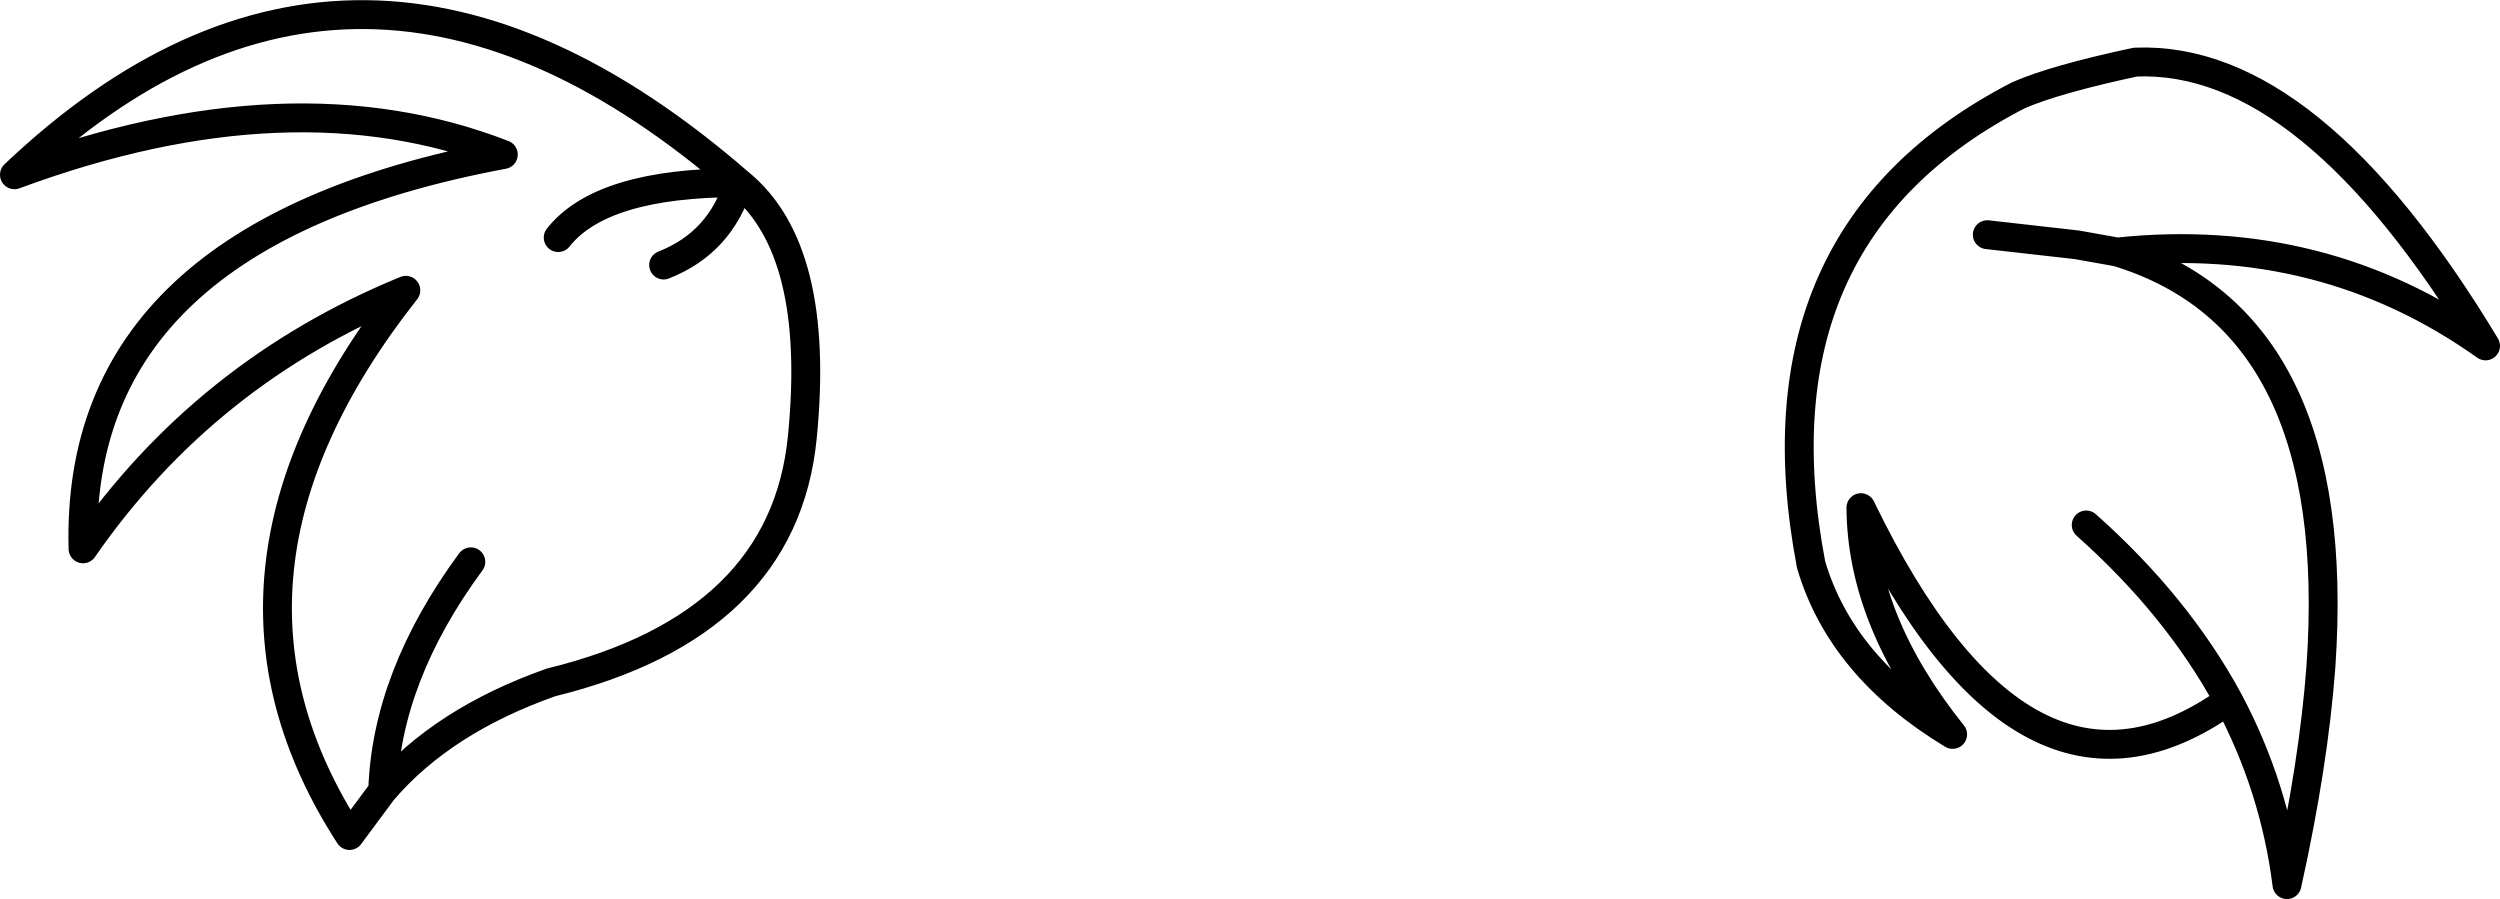 <?xml version="1.0" encoding="UTF-8" standalone="no"?>
<svg xmlns:xlink="http://www.w3.org/1999/xlink" height="62.25px" width="173.1px" xmlns="http://www.w3.org/2000/svg">
  <g transform="matrix(1.0, 0.0, 0.0, 1.0, 86.55, 31.1)">
    <path d="M51.05 -14.85 L57.25 -14.15 60.05 -13.65 Q74.3 -15.15 85.55 -7.15 73.4 -27.3 61.3 -26.8 55.7 -25.6 53.2 -24.5 34.5 -14.85 38.85 8.0 40.95 15.1 48.65 19.75 42.35 11.9 42.3 4.05 53.65 27.5 67.75 17.4 64.2 10.85 57.9 5.25 M60.05 -13.65 Q75.8 -8.85 74.15 15.05 73.65 21.8 71.8 30.15 70.95 23.4 67.75 17.4 M-35.4 -18.45 Q-29.7 -13.85 -31.0 -0.8 -32.3 12.2 -48.4 16.15 -55.9 18.8 -60.05 23.65 L-62.35 26.75 Q-74.0 8.75 -58.45 -11.0 -72.35 -5.3 -80.8 6.9 -81.4 -14.85 -51.7 -20.4 -66.35 -26.1 -85.55 -19.0 -61.9 -41.45 -35.4 -18.45 -36.65 -14.3 -40.6 -12.75 M-35.4 -18.45 Q-44.9 -18.45 -47.9 -14.65 M-53.95 7.8 Q-59.8 15.75 -60.05 23.65" fill="none" stroke="#000000" stroke-linecap="round" stroke-linejoin="round" stroke-width="2.0"/>
  </g>
</svg>
